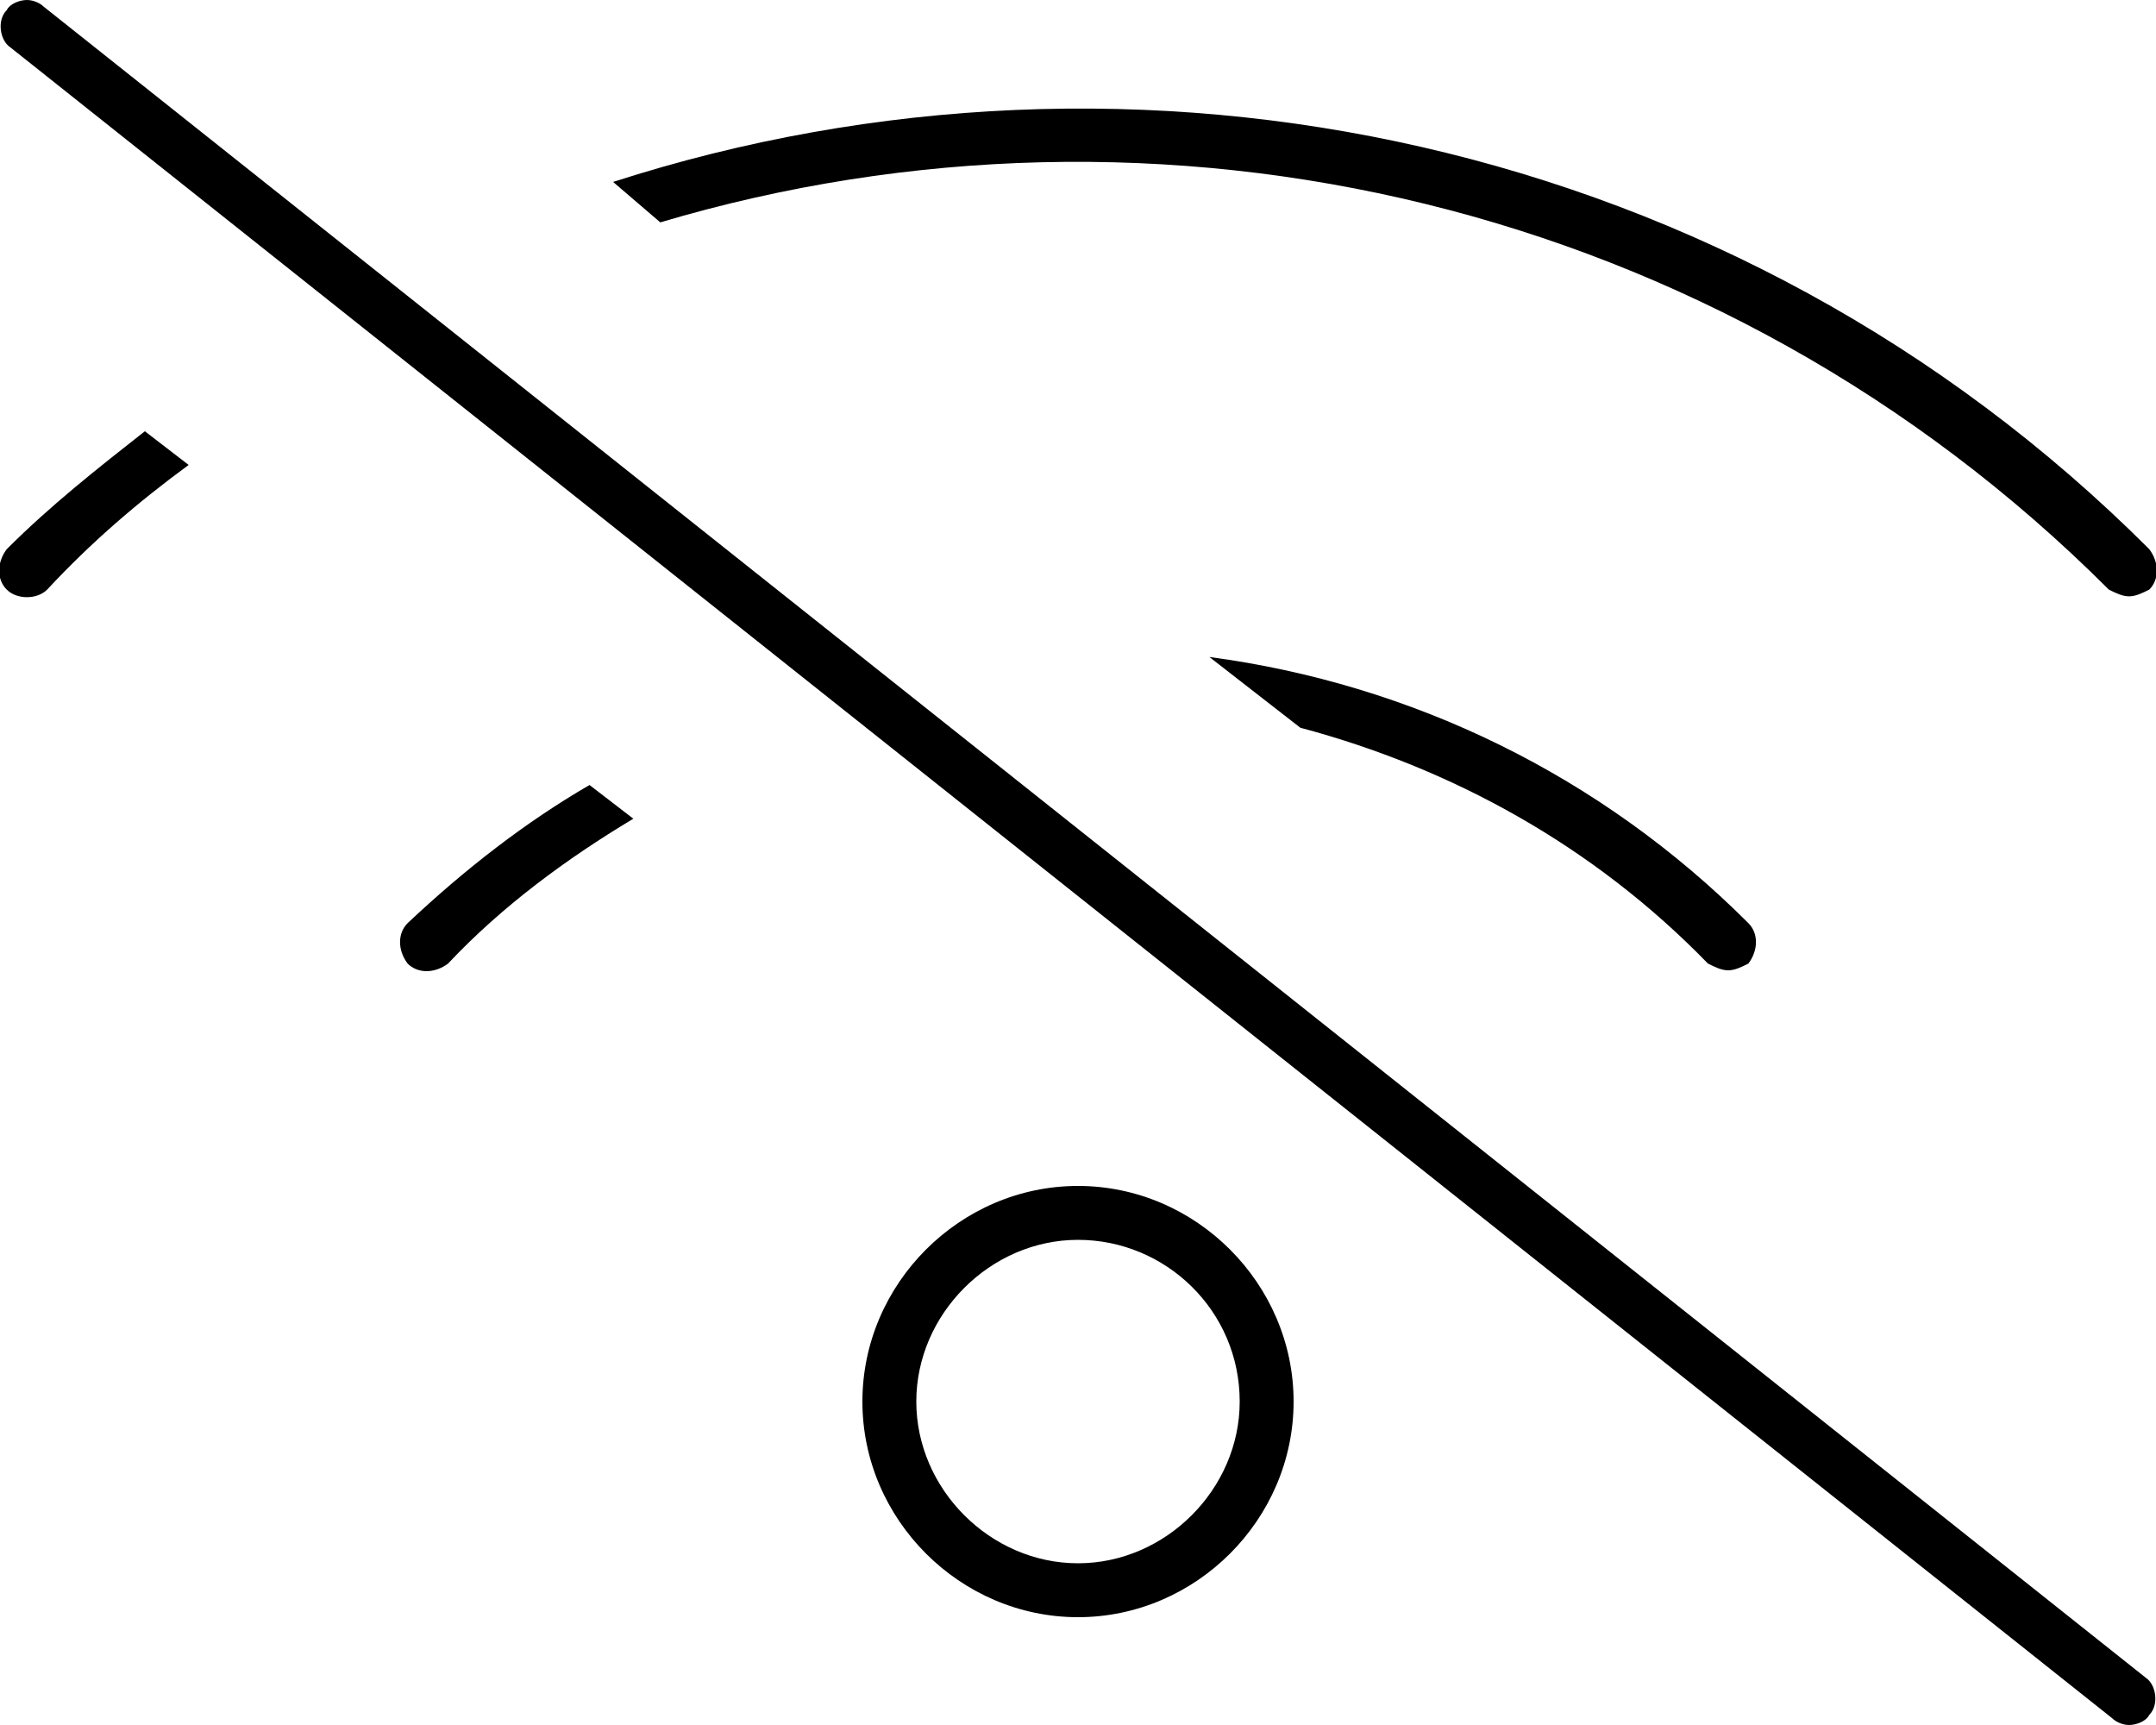 <svg xmlns="http://www.w3.org/2000/svg" viewBox="0 0 640 512"><!-- Font Awesome Pro 6.0.0-alpha1 by @fontawesome - https://fontawesome.com License - https://fontawesome.com/license (Commercial License) --><path d="M121 274C118 277 118 282 121 286C124 289 129 289 133 286C149 269 168 255 188 243L175 233C156 244 138 258 121 274ZM2 163C-1 167 -1 172 2 175C5 178 11 178 14 175C27 161 41 149 56 138L43 128C29 139 15 150 2 163ZM386 216C431 228 473 251 507 286C509 287 511 288 513 288S517 287 519 286C522 282 522 277 519 274C475 230 419 203 359 195L386 216ZM626 175C628 176 630 177 632 177S636 176 638 175C641 172 641 167 638 163C515 40 337 4 182 54L196 66C344 22 510 59 626 175ZM13 2C12 1 10 0 8 0C6 0 3 1 2 3C-1 6 0 12 3 14L627 510C628 511 630 512 632 512C634 512 637 511 638 509C641 506 640 500 637 498L13 2ZM320 352C285 352 256 381 256 416S285 480 320 480S384 451 384 416S355 352 320 352ZM320 464C294 464 272 442 272 416C272 390 294 368 320 368S368 389 368 416C368 442 346 464 320 464Z"/></svg>